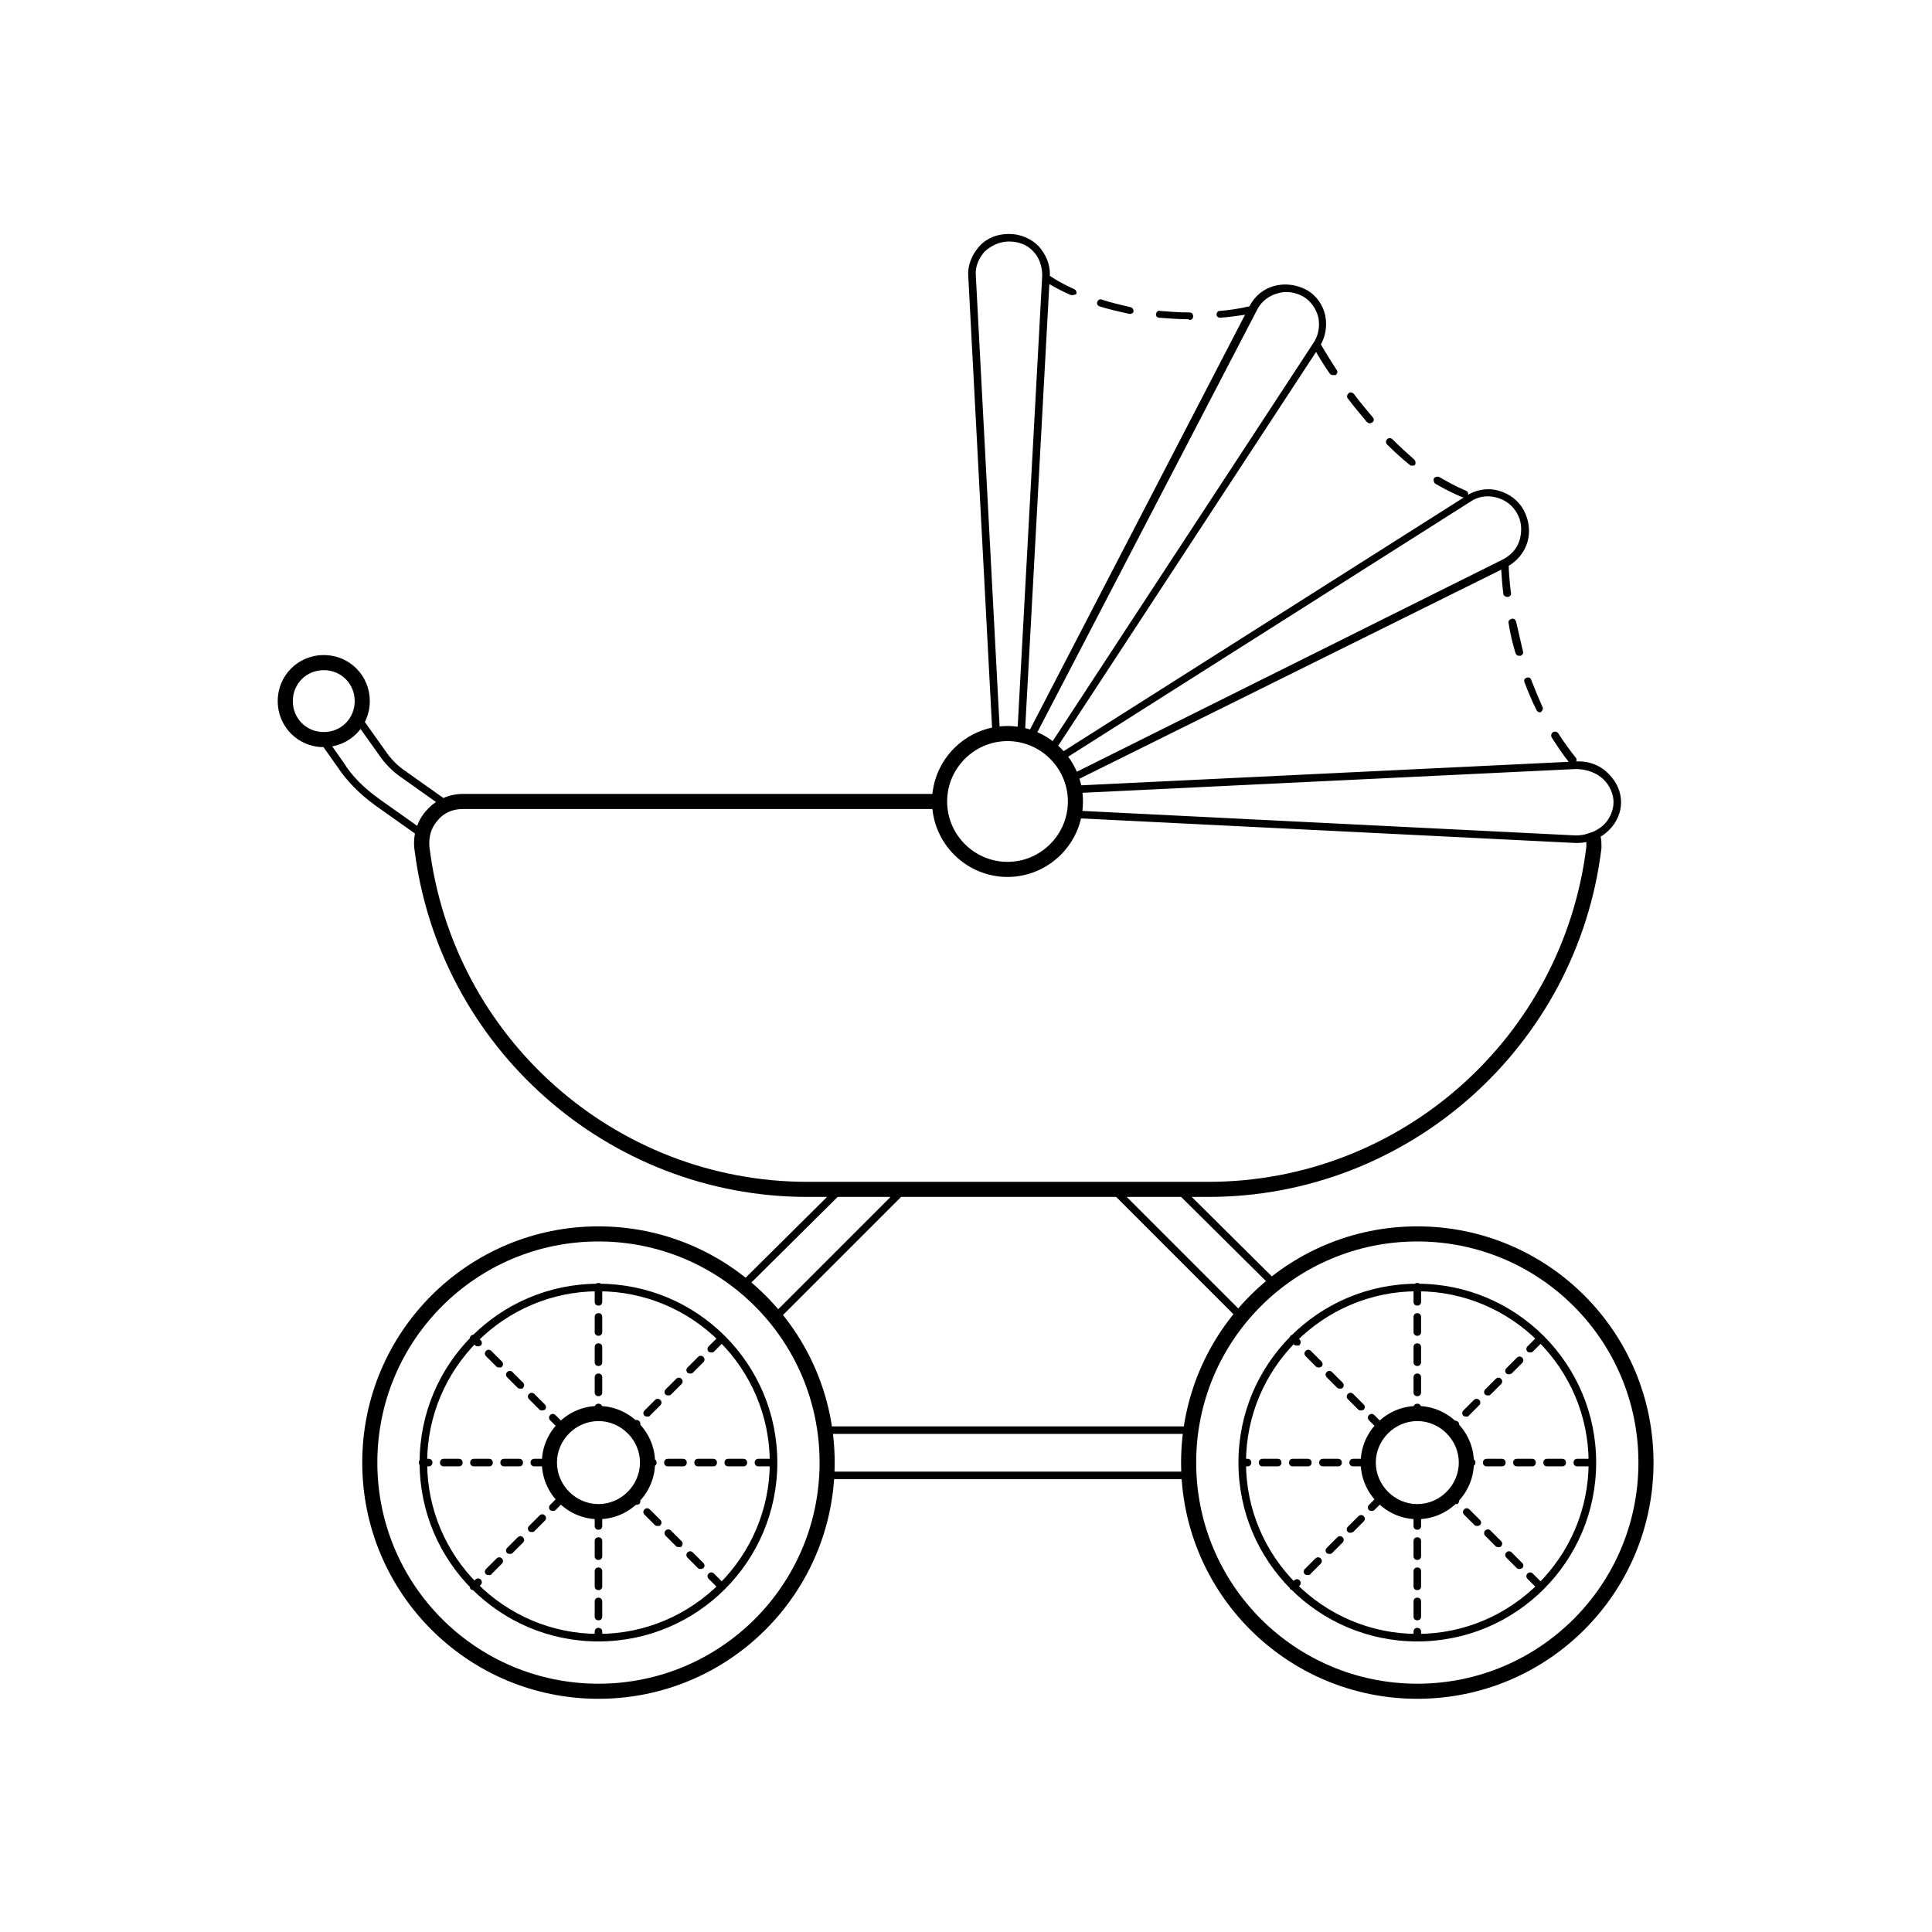 <?xml version="1.0" encoding="utf-8"?>
<!-- Generator: Adobe Illustrator 19.0.0, SVG Export Plug-In . SVG Version: 6.00 Build 0)  -->
<svg version="1.1" id="Camada_1" xmlns="http://www.w3.org/2000/svg" xmlns:xlink="http://www.w3.org/1999/xlink" x="0px" y="0px"
	 viewBox="0 0 256 256" style="enable-background:new 0 0 256 256;" xml:space="preserve">
<path d="M79.3,225.1c-17.3,0-31.3-14-31.3-31.3s14-31.3,31.3-31.3s31.3,14,31.3,31.3S96.6,225.1,79.3,225.1z M79.3,164.5
	c-16.2,0-29.3,13.1-29.3,29.3s13.1,29.3,29.3,29.3s29.3-13.1,29.3-29.3S95.5,164.5,79.3,164.5z M79.3,217.5
	c-13.1,0-23.7-10.6-23.7-23.7s10.6-23.7,23.7-23.7s23.7,10.6,23.7,23.7S92.4,217.5,79.3,217.5z M79.3,171.1
	c-12.5,0-22.7,10.2-22.7,22.7s10.2,22.7,22.7,22.7s22.7-10.2,22.7-22.7S91.8,171.1,79.3,171.1z M79.3,201.3c-4.1,0-7.5-3.4-7.5-7.5
	s3.4-7.5,7.5-7.5s7.5,3.4,7.5,7.5S83.4,201.3,79.3,201.3z M79.3,188.3c-3,0-5.5,2.5-5.5,5.5s2.5,5.5,5.5,5.5s5.5-2.5,5.5-5.5
	S82.3,188.3,79.3,188.3z M79.3,187.8c-0.3,0-0.5-0.2-0.5-0.5v-0.8c0-0.3,0.2-0.5,0.5-0.5s0.5,0.2,0.5,0.5v0.8
	C79.8,187.6,79.6,187.8,79.3,187.8z M79.3,185c-0.3,0-0.5-0.2-0.5-0.5v-2c0-0.3,0.2-0.5,0.5-0.5s0.5,0.2,0.5,0.5v2
	C79.8,184.8,79.6,185,79.3,185z M79.3,181c-0.3,0-0.5-0.2-0.5-0.5v-2c0-0.3,0.2-0.5,0.5-0.5s0.5,0.2,0.5,0.5v2
	C79.8,180.8,79.6,181,79.3,181z M79.3,177c-0.3,0-0.5-0.2-0.5-0.5v-2c0-0.3,0.2-0.5,0.5-0.5s0.5,0.2,0.5,0.5v2
	C79.8,176.8,79.6,177,79.3,177z M79.3,173c-0.3,0-0.5-0.2-0.5-0.5v-2c0-0.3,0.2-0.5,0.5-0.5s0.5,0.2,0.5,0.5v2
	C79.8,172.8,79.6,173,79.3,173z M79.3,217.5c-0.3,0-0.5-0.2-0.5-0.5v-0.8c0-0.3,0.2-0.5,0.5-0.5s0.5,0.2,0.5,0.5v0.8
	C79.8,217.3,79.6,217.5,79.3,217.5z M79.3,214.7c-0.3,0-0.5-0.2-0.5-0.5v-2c0-0.3,0.2-0.5,0.5-0.5s0.5,0.2,0.5,0.5v2
	C79.8,214.5,79.6,214.7,79.3,214.7z M79.3,210.7c-0.3,0-0.5-0.2-0.5-0.5v-2c0-0.3,0.2-0.5,0.5-0.5s0.5,0.2,0.5,0.5v2
	C79.8,210.5,79.6,210.7,79.3,210.7z M79.3,206.7c-0.3,0-0.5-0.2-0.5-0.5v-2c0-0.3,0.2-0.5,0.5-0.5s0.5,0.2,0.5,0.5v2
	C79.8,206.5,79.6,206.7,79.3,206.7z M79.3,202.7c-0.3,0-0.5-0.2-0.5-0.5v-2c0-0.3,0.2-0.5,0.5-0.5s0.5,0.2,0.5,0.5v2
	C79.8,202.5,79.6,202.7,79.3,202.7z M83.8,189.7c-0.1,0-0.3,0-0.4-0.1c-0.2-0.2-0.2-0.5,0-0.7l0.6-0.6c0.2-0.2,0.5-0.2,0.7,0
	s0.2,0.5,0,0.7l-0.6,0.6C84.1,189.7,83.9,189.7,83.8,189.7z M85.8,187.7c-0.1,0-0.3,0-0.4-0.1c-0.2-0.2-0.2-0.5,0-0.7l1.4-1.4
	c0.2-0.2,0.5-0.2,0.7,0s0.2,0.5,0,0.7l-1.4,1.4C86.1,187.7,85.9,187.7,85.8,187.7z M88.6,184.9c-0.1,0-0.3,0-0.4-0.1
	c-0.2-0.2-0.2-0.5,0-0.7l1.4-1.4c0.2-0.2,0.5-0.2,0.7,0s0.2,0.5,0,0.7l-1.4,1.4C88.9,184.8,88.8,184.9,88.6,184.9z M91.5,182
	c-0.1,0-0.3,0-0.4-0.1c-0.2-0.2-0.2-0.5,0-0.7l1.4-1.4c0.2-0.2,0.5-0.2,0.7,0s0.2,0.5,0,0.7l-1.4,1.4C91.7,182,91.6,182,91.5,182z
	 M94.3,179.2c-0.1,0-0.3,0-0.4-0.1c-0.2-0.2-0.2-0.5,0-0.7l1.4-1.4c0.2-0.2,0.5-0.2,0.7,0s0.2,0.5,0,0.7l-1.4,1.4
	C94.5,179.2,94.4,179.2,94.3,179.2z M62.8,210.7c-0.1,0-0.3,0-0.4-0.1c-0.2-0.2-0.2-0.5,0-0.7l0.6-0.6c0.2-0.2,0.5-0.2,0.7,0
	s0.2,0.5,0,0.7l-0.6,0.6C63.1,210.7,62.9,210.7,62.8,210.7z M64.8,208.7c-0.1,0-0.3,0-0.4-0.1c-0.2-0.2-0.2-0.5,0-0.7l1.4-1.4
	c0.2-0.2,0.5-0.2,0.7,0s0.2,0.5,0,0.7l-1.4,1.4C65.1,208.7,64.9,208.7,64.8,208.7z M67.6,205.9c-0.1,0-0.3,0-0.4-0.1
	c-0.2-0.2-0.2-0.5,0-0.7l1.4-1.4c0.2-0.2,0.5-0.2,0.7,0s0.2,0.5,0,0.7l-1.4,1.4C67.9,205.8,67.8,205.9,67.6,205.9z M70.5,203
	c-0.1,0-0.3,0-0.4-0.1c-0.2-0.2-0.2-0.5,0-0.7l1.4-1.4c0.2-0.2,0.5-0.2,0.7,0s0.2,0.5,0,0.7l-1.4,1.4C70.7,203,70.6,203,70.5,203z
	 M73.3,200.2c-0.1,0-0.3,0-0.4-0.1c-0.2-0.2-0.2-0.5,0-0.7l1.4-1.4c0.2-0.2,0.5-0.2,0.7,0s0.2,0.5,0,0.7l-1.4,1.4
	C73.5,200.2,73.4,200.2,73.3,200.2z M102.5,194.3h-2c-0.3,0-0.5-0.2-0.5-0.5s0.2-0.5,0.5-0.5h2c0.3,0,0.5,0.2,0.5,0.5
	S102.8,194.3,102.5,194.3z M98.5,194.3h-2c-0.3,0-0.5-0.2-0.5-0.5s0.2-0.5,0.5-0.5h2c0.3,0,0.5,0.2,0.5,0.5S98.8,194.3,98.5,194.3z
	 M94.5,194.3h-2c-0.3,0-0.5-0.2-0.5-0.5s0.2-0.5,0.5-0.5h2c0.3,0,0.5,0.2,0.5,0.5S94.8,194.3,94.5,194.3z M90.5,194.3h-2
	c-0.3,0-0.5-0.2-0.5-0.5s0.2-0.5,0.5-0.5h2c0.3,0,0.5,0.2,0.5,0.5S90.8,194.3,90.5,194.3z M86.5,194.3h-0.8c-0.3,0-0.5-0.2-0.5-0.5
	s0.2-0.5,0.5-0.5h0.8c0.3,0,0.5,0.2,0.5,0.5S86.8,194.3,86.5,194.3z M72.8,194.3h-2c-0.3,0-0.5-0.2-0.5-0.5s0.2-0.5,0.5-0.5h2
	c0.3,0,0.5,0.2,0.5,0.5S73.1,194.3,72.8,194.3z M68.8,194.3h-2c-0.3,0-0.5-0.2-0.5-0.5s0.2-0.5,0.5-0.5h2c0.3,0,0.5,0.2,0.5,0.5
	S69.1,194.3,68.8,194.3z M64.8,194.3h-2c-0.3,0-0.5-0.2-0.5-0.5s0.2-0.5,0.5-0.5h2c0.3,0,0.5,0.2,0.5,0.5S65.1,194.3,64.8,194.3z
	 M60.8,194.3h-2c-0.3,0-0.5-0.2-0.5-0.5s0.2-0.5,0.5-0.5h2c0.3,0,0.5,0.2,0.5,0.5S61.1,194.3,60.8,194.3z M56.8,194.3H56
	c-0.3,0-0.5-0.2-0.5-0.5s0.2-0.5,0.5-0.5h0.8c0.3,0,0.5,0.2,0.5,0.5S57.1,194.3,56.8,194.3z M95.7,210.7c-0.1,0-0.3,0-0.4-0.1
	l-1.4-1.4c-0.2-0.2-0.2-0.5,0-0.7s0.5-0.2,0.7,0l1.4,1.4c0.2,0.2,0.2,0.5,0,0.7C96,210.7,95.8,210.7,95.7,210.7z M92.9,207.9
	c-0.1,0-0.3,0-0.4-0.1l-1.4-1.4c-0.2-0.2-0.2-0.5,0-0.7s0.5-0.2,0.7,0l1.4,1.4c0.2,0.2,0.2,0.5,0,0.7
	C93.1,207.8,93,207.9,92.9,207.9z M90,205c-0.1,0-0.3,0-0.4-0.1l-1.4-1.4c-0.2-0.2-0.2-0.5,0-0.7s0.5-0.2,0.7,0l1.4,1.4
	c0.2,0.2,0.2,0.5,0,0.7C90.3,205,90.2,205,90,205z M87.2,202.2c-0.1,0-0.3,0-0.4-0.1l-1.4-1.4c-0.2-0.2-0.2-0.5,0-0.7s0.5-0.2,0.7,0
	l1.4,1.4c0.2,0.2,0.2,0.5,0,0.7C87.5,202.2,87.3,202.2,87.2,202.2z M84.4,199.4c-0.1,0-0.3,0-0.4-0.1l-0.6-0.6
	c-0.2-0.2-0.2-0.5,0-0.7s0.5-0.2,0.7,0l0.6,0.6c0.2,0.2,0.2,0.5,0,0.7C84.6,199.3,84.5,199.4,84.4,199.4z M74.7,189.7
	c-0.1,0-0.3,0-0.4-0.1l-1.4-1.4c-0.2-0.2-0.2-0.5,0-0.7s0.5-0.2,0.7,0l1.4,1.4c0.2,0.2,0.2,0.5,0,0.7
	C75,189.7,74.8,189.7,74.7,189.7z M71.9,186.9c-0.1,0-0.3,0-0.4-0.1l-1.4-1.4c-0.2-0.2-0.2-0.5,0-0.7s0.5-0.2,0.7,0l1.4,1.4
	c0.2,0.2,0.2,0.5,0,0.7C72.1,186.8,72,186.9,71.9,186.9z M69,184c-0.1,0-0.3,0-0.4-0.1l-1.4-1.4c-0.2-0.2-0.2-0.5,0-0.7
	s0.5-0.2,0.7,0l1.4,1.4c0.2,0.2,0.2,0.5,0,0.7C69.3,184,69.2,184,69,184z M66.2,181.2c-0.1,0-0.3,0-0.4-0.1l-1.4-1.4
	c-0.2-0.2-0.2-0.5,0-0.7s0.5-0.2,0.7,0l1.4,1.4c0.2,0.2,0.2,0.5,0,0.7C66.5,181.2,66.3,181.2,66.2,181.2z M63.4,178.4
	c-0.1,0-0.3,0-0.4-0.1l-0.6-0.6c-0.2-0.2-0.2-0.5,0-0.7s0.5-0.2,0.7,0l0.6,0.6c0.2,0.2,0.2,0.5,0,0.7
	C63.6,178.3,63.5,178.4,63.4,178.4z M187.8,225.1c-17.3,0-31.3-14-31.3-31.3s14-31.3,31.3-31.3s31.3,14,31.3,31.3
	S205.1,225.1,187.8,225.1z M187.8,164.5c-16.2,0-29.3,13.1-29.3,29.3s13.1,29.3,29.3,29.3s29.3-13.1,29.3-29.3
	S204,164.5,187.8,164.5z M187.8,217.5c-13.1,0-23.7-10.6-23.7-23.7s10.6-23.7,23.7-23.7c13.1,0,23.7,10.6,23.7,23.7
	S200.9,217.5,187.8,217.5z M187.8,171.1c-12.5,0-22.7,10.2-22.7,22.7s10.2,22.7,22.7,22.7s22.7-10.2,22.7-22.7
	S200.3,171.1,187.8,171.1z M187.8,201.3c-4.1,0-7.5-3.4-7.5-7.5s3.4-7.5,7.5-7.5s7.5,3.4,7.5,7.5S191.9,201.3,187.8,201.3z
	 M187.8,188.3c-3,0-5.5,2.5-5.5,5.5s2.5,5.5,5.5,5.5s5.5-2.5,5.5-5.5S190.8,188.3,187.8,188.3z M187.8,187.8c-0.3,0-0.5-0.2-0.5-0.5
	v-0.8c0-0.3,0.2-0.5,0.5-0.5s0.5,0.2,0.5,0.5v0.8C188.3,187.6,188.1,187.8,187.8,187.8z M187.8,185c-0.3,0-0.5-0.2-0.5-0.5v-2
	c0-0.3,0.2-0.5,0.5-0.5s0.5,0.2,0.5,0.5v2C188.3,184.8,188.1,185,187.8,185z M187.8,181c-0.3,0-0.5-0.2-0.5-0.5v-2
	c0-0.3,0.2-0.5,0.5-0.5s0.5,0.2,0.5,0.5v2C188.3,180.8,188.1,181,187.8,181z M187.8,177c-0.3,0-0.5-0.2-0.5-0.5v-2
	c0-0.3,0.2-0.5,0.5-0.5s0.5,0.2,0.5,0.5v2C188.3,176.8,188.1,177,187.8,177z M187.8,173c-0.3,0-0.5-0.2-0.5-0.5v-2
	c0-0.3,0.2-0.5,0.5-0.5s0.5,0.2,0.5,0.5v2C188.3,172.8,188.1,173,187.8,173z M187.8,217.5c-0.3,0-0.5-0.2-0.5-0.5v-0.8
	c0-0.3,0.2-0.5,0.5-0.5s0.5,0.2,0.5,0.5v0.8C188.3,217.3,188.1,217.5,187.8,217.5z M187.8,214.7c-0.3,0-0.5-0.2-0.5-0.5v-2
	c0-0.3,0.2-0.5,0.5-0.5s0.5,0.2,0.5,0.5v2C188.3,214.5,188.1,214.7,187.8,214.7z M187.8,210.7c-0.3,0-0.5-0.2-0.5-0.5v-2
	c0-0.3,0.2-0.5,0.5-0.5s0.5,0.2,0.5,0.5v2C188.3,210.5,188.1,210.7,187.8,210.7z M187.8,206.7c-0.3,0-0.5-0.2-0.5-0.5v-2
	c0-0.3,0.2-0.5,0.5-0.5s0.5,0.2,0.5,0.5v2C188.3,206.5,188.1,206.7,187.8,206.7z M187.8,202.7c-0.3,0-0.5-0.2-0.5-0.5v-2
	c0-0.3,0.2-0.5,0.5-0.5s0.5,0.2,0.5,0.5v2C188.3,202.5,188.1,202.7,187.8,202.7z M192.4,189.7c-0.1,0-0.3,0-0.4-0.1
	c-0.2-0.2-0.2-0.5,0-0.7l0.5-0.5c0.2-0.2,0.5-0.2,0.7,0s0.2,0.5,0,0.7l-0.5,0.5C192.7,189.7,192.5,189.7,192.4,189.7z M194.3,187.7
	c-0.1,0-0.3,0-0.4-0.1c-0.2-0.2-0.2-0.5,0-0.7l1.4-1.4c0.2-0.2,0.5-0.2,0.7,0s0.2,0.5,0,0.7l-1.4,1.4
	C194.6,187.7,194.5,187.7,194.3,187.7z M197.2,184.9c-0.1,0-0.3,0-0.4-0.1c-0.2-0.2-0.2-0.5,0-0.7l1.4-1.4c0.2-0.2,0.5-0.2,0.7,0
	s0.2,0.5,0,0.7l-1.4,1.4C197.4,184.9,197.3,184.9,197.2,184.9z M200,182.1c-0.1,0-0.3,0-0.4-0.1c-0.2-0.2-0.2-0.5,0-0.7l1.4-1.4
	c0.2-0.2,0.5-0.2,0.7,0s0.2,0.5,0,0.7l-1.4,1.4C200.2,182,200.1,182.1,200,182.1z M202.8,179.2c-0.1,0-0.3,0-0.4-0.1
	c-0.2-0.2-0.2-0.5,0-0.7l1.4-1.4c0.2-0.2,0.5-0.2,0.7,0s0.2,0.5,0,0.7l-1.4,1.4C203,179.2,202.9,179.2,202.8,179.2z M171.4,210.7
	c-0.1,0-0.3,0-0.4-0.1c-0.2-0.2-0.2-0.5,0-0.7l0.5-0.5c0.2-0.2,0.5-0.2,0.7,0s0.2,0.5,0,0.7l-0.5,0.5
	C171.7,210.7,171.5,210.7,171.4,210.7z M173.3,208.7c-0.1,0-0.3,0-0.4-0.1c-0.2-0.2-0.2-0.5,0-0.7l1.4-1.4c0.2-0.2,0.5-0.2,0.7,0
	s0.2,0.5,0,0.7l-1.4,1.4C173.6,208.7,173.5,208.7,173.3,208.7z M176.2,205.9c-0.1,0-0.3,0-0.4-0.1c-0.2-0.2-0.2-0.5,0-0.7l1.4-1.4
	c0.2-0.2,0.5-0.2,0.7,0s0.2,0.5,0,0.7l-1.4,1.4C176.4,205.9,176.3,205.9,176.2,205.9z M179,203.1c-0.1,0-0.3,0-0.4-0.1
	c-0.2-0.2-0.2-0.5,0-0.7l1.4-1.4c0.2-0.2,0.5-0.2,0.7,0s0.2,0.5,0,0.7l-1.4,1.4C179.2,203,179.1,203.1,179,203.1z M181.8,200.2
	c-0.1,0-0.3,0-0.4-0.1c-0.2-0.2-0.2-0.5,0-0.7l1.4-1.4c0.2-0.2,0.5-0.2,0.7,0s0.2,0.5,0,0.7l-1.4,1.4
	C182,200.2,181.9,200.2,181.8,200.2z M211,194.3h-2c-0.3,0-0.5-0.2-0.5-0.5s0.2-0.5,0.5-0.5h2c0.3,0,0.5,0.2,0.5,0.5
	S211.3,194.3,211,194.3z M207,194.3h-2c-0.3,0-0.5-0.2-0.5-0.5s0.2-0.5,0.5-0.5h2c0.3,0,0.5,0.2,0.5,0.5S207.3,194.3,207,194.3z
	 M203,194.3h-2c-0.3,0-0.5-0.2-0.5-0.5s0.2-0.5,0.5-0.5h2c0.3,0,0.5,0.2,0.5,0.5S203.3,194.3,203,194.3z M199,194.3h-2
	c-0.3,0-0.5-0.2-0.5-0.5s0.2-0.5,0.5-0.5h2c0.3,0,0.5,0.2,0.5,0.5S199.3,194.3,199,194.3z M195,194.3h-0.7c-0.3,0-0.5-0.2-0.5-0.5
	s0.2-0.5,0.5-0.5h0.7c0.3,0,0.5,0.2,0.5,0.5S195.3,194.3,195,194.3z M181.3,194.3h-2c-0.3,0-0.5-0.2-0.5-0.5s0.2-0.5,0.5-0.5h2
	c0.3,0,0.5,0.2,0.5,0.5S181.6,194.3,181.3,194.3z M177.3,194.3h-2c-0.3,0-0.5-0.2-0.5-0.5s0.2-0.5,0.5-0.5h2c0.3,0,0.5,0.2,0.5,0.5
	S177.6,194.3,177.3,194.3z M173.3,194.3h-2c-0.3,0-0.5-0.2-0.5-0.5s0.2-0.5,0.5-0.5h2c0.3,0,0.5,0.2,0.5,0.5
	S173.6,194.3,173.3,194.3z M169.3,194.3h-2c-0.3,0-0.5-0.2-0.5-0.5s0.2-0.5,0.5-0.5h2c0.3,0,0.5,0.2,0.5,0.5
	S169.6,194.3,169.3,194.3z M165.3,194.3h-0.7c-0.3,0-0.5-0.2-0.5-0.5s0.2-0.5,0.5-0.5h0.7c0.3,0,0.5,0.2,0.5,0.5
	S165.6,194.3,165.3,194.3z M204.2,210.7c-0.1,0-0.3,0-0.4-0.1l-1.4-1.4c-0.2-0.2-0.2-0.5,0-0.7s0.5-0.2,0.7,0l1.4,1.4
	c0.2,0.2,0.2,0.5,0,0.7C204.5,210.7,204.3,210.7,204.2,210.7z M201.4,207.9c-0.1,0-0.3,0-0.4-0.1l-1.4-1.4c-0.2-0.2-0.2-0.5,0-0.7
	s0.5-0.2,0.7,0l1.4,1.4c0.2,0.2,0.2,0.5,0,0.7C201.6,207.8,201.5,207.9,201.4,207.9z M198.6,205c-0.1,0-0.3,0-0.4-0.1l-1.4-1.4
	c-0.2-0.2-0.2-0.5,0-0.7s0.5-0.2,0.7,0l1.4,1.4c0.2,0.2,0.2,0.5,0,0.7C198.8,205,198.7,205,198.6,205z M195.8,202.2
	c-0.1,0-0.3,0-0.4-0.1l-1.4-1.4c-0.2-0.2-0.2-0.5,0-0.7s0.5-0.2,0.7,0l1.4,1.4c0.2,0.2,0.2,0.5,0,0.7
	C196,202.1,195.9,202.2,195.8,202.2z M192.9,199.3c-0.1,0-0.3,0-0.4-0.1l-0.5-0.5c-0.2-0.2-0.2-0.5,0-0.7s0.5-0.2,0.7,0l0.5,0.5
	c0.2,0.2,0.2,0.5,0,0.7C193.2,199.3,193.1,199.3,192.9,199.3z M183.2,189.7c-0.1,0-0.3,0-0.4-0.1l-1.4-1.4c-0.2-0.2-0.2-0.5,0-0.7
	s0.5-0.2,0.7,0l1.4,1.4c0.2,0.2,0.2,0.5,0,0.7C183.5,189.7,183.3,189.7,183.2,189.7z M180.4,186.9c-0.1,0-0.3,0-0.4-0.1l-1.4-1.4
	c-0.2-0.2-0.2-0.5,0-0.7s0.5-0.2,0.7,0l1.4,1.4c0.2,0.2,0.2,0.5,0,0.7C180.6,186.8,180.5,186.9,180.4,186.9z M177.6,184
	c-0.1,0-0.3,0-0.4-0.1l-1.4-1.4c-0.2-0.2-0.2-0.5,0-0.7s0.5-0.2,0.7,0l1.4,1.4c0.2,0.2,0.2,0.5,0,0.7C177.8,184,177.7,184,177.6,184
	z M174.8,181.2c-0.1,0-0.3,0-0.4-0.1l-1.4-1.4c-0.2-0.2-0.2-0.5,0-0.7s0.5-0.2,0.7,0l1.4,1.4c0.2,0.2,0.2,0.5,0,0.7
	C175,181.1,174.9,181.2,174.8,181.2z M171.9,178.3c-0.1,0-0.3,0-0.4-0.1l-0.5-0.5c-0.2-0.2-0.2-0.5,0-0.7s0.5-0.2,0.7,0l0.5,0.5
	c0.2,0.2,0.2,0.5,0,0.7C172.2,178.3,172.1,178.3,171.9,178.3z M160.1,158.6H107c-26.5,0-48.9-19.9-52.1-46.2c-0.2-1.8,0.4-3.7,1.6-5
	c1.2-1.4,3-2.2,4.8-2.2h64.2v2H61.3c-1.3,0-2.5,0.5-3.3,1.5c-0.9,1-1.2,2.2-1.1,3.5c3.1,25.3,24.6,44.4,50.1,44.4h53.1
	c25.5,0,47-19.1,50.1-44.4c0-0.1,0-0.3,0-0.4s0-0.3,0-0.3l-0.3-0.9l1.9-0.6l0.3,0.9c0.1,0.4,0.1,0.8,0.1,1.1c0,0.1,0,0.2,0,0.3v0.1
	C209,138.7,186.6,158.6,160.1,158.6z M99.3,170.2l-0.7-0.7l12.5-12.4l0.7,0.7L99.3,170.2z M103.5,174.5l-0.7-0.7l16.1-16.1l0.7,0.7
	L103.5,174.5z M168.1,170.1l-12.5-12.4l0.7-0.7l12.5,12.4L168.1,170.1z M163.8,174.5l-16.1-16.1l0.7-0.7l16.1,16.1L163.8,174.5z
	 M109.3,195H157v1h-47.7V195z M109.3,189H157v1h-47.7V189z M133.7,107.5 M135.8,97.3l-1-0.1l3.3-60.7c0-1.2-0.4-2.4-1.2-3.2
	c-0.8-0.9-2-1.3-3.2-1.3s-2.3,0.5-3.2,1.3c-0.8,0.9-1.3,2-1.2,3.2l3.2,60.7l-1,0.1l-3.2-60.7c-0.1-1.5,0.5-2.9,1.5-4
	s2.4-1.6,3.9-1.6s2.9,0.6,3.9,1.6c1,1.1,1.6,2.5,1.5,4L135.8,97.3z M132.4,106.2 M209,111.7c-0.1,0-0.1,0-0.2,0l-66.4-3.3v-1
	l66.4,3.3c1.4,0,2.7-0.5,3.7-1.4c0.8-0.8,1.3-1.9,1.3-3s-0.5-2.2-1.3-3c-0.9-0.9-2.3-1.4-3.7-1.4l-66.4,3.2v-1l66.4-3.2
	c1.7-0.1,3.3,0.5,4.4,1.7c1,1,1.6,2.3,1.6,3.7s-0.6,2.7-1.6,3.7C212.1,111.1,210.6,111.7,209,111.7z M133,107.2 M139.7,99.6
	l-0.8-0.5L174,45.5c0.7-1,0.9-2.2,0.7-3.4c-0.3-1.2-1-2.2-2-2.8c-1.1-0.6-2.3-0.8-3.5-0.4c-1.1,0.3-2.1,1.1-2.6,2.1L137,97.9
	l-0.9-0.5l29.5-56.9c0.7-1.3,1.8-2.2,3.2-2.6c1.4-0.4,3-0.2,4.3,0.5s2.2,2,2.5,3.4c0.3,1.5,0,3-0.8,4.2L139.7,99.6z M132.6,106.7
	 M142.2,103.6l-0.4-0.9l57.4-28.6c1.1-0.6,1.9-1.5,2.2-2.7s0.2-2.4-0.4-3.4c-0.6-1.1-1.6-1.8-2.8-2.1c-1.2-0.3-2.4-0.1-3.4,0.6
	l-54.1,34.3l-0.5-0.8l54.1-34.3c1.2-0.8,2.8-1.1,4.2-0.7c1.5,0.4,2.7,1.3,3.4,2.6c0.7,1.3,0.9,2.8,0.5,4.2c-0.4,1.4-1.4,2.6-2.7,3.3
	L142.2,103.6z M133.5,116.2c-5.5,0-10-4.5-10-10s4.5-10,10-10s10,4.5,10,10S139,116.2,133.5,116.2z M133.5,98.2c-4.4,0-8,3.6-8,8
	s3.6,8,8,8s8-3.6,8-8S137.9,98.2,133.5,98.2z M157.5,42.3c-1.3,0-2.6-0.1-3.9-0.2c-0.3,0-0.5-0.3-0.4-0.5c0-0.3,0.3-0.5,0.5-0.4
	c1.3,0.1,2.5,0.2,3.8,0.2h0.1l0,0c0.3,0,0.5,0.2,0.5,0.5s-0.2,0.5-0.5,0.5L157.5,42.3z M161.7,42.1c-0.3,0-0.5-0.2-0.5-0.4
	c0-0.3,0.2-0.5,0.4-0.5c1.3-0.1,2.6-0.3,3.9-0.6c0.3-0.1,0.5,0.1,0.6,0.4c0.1,0.3-0.1,0.5-0.4,0.6C164.4,41.8,163,42,161.7,42.1
	L161.7,42.1z M149.7,41.6L149.7,41.6c-1.4-0.3-2.7-0.6-4-1c-0.3-0.1-0.4-0.4-0.3-0.6c0.1-0.3,0.4-0.4,0.6-0.3c1.2,0.4,2.5,0.7,3.8,1
	c0.3,0.1,0.4,0.3,0.4,0.6C150.2,41.4,150,41.6,149.7,41.6z M142.1,39.1c-0.1,0-0.1,0-0.2,0c-2.3-1-3.5-1.9-3.6-1.9
	c-0.2-0.2-0.3-0.5-0.1-0.7s0.5-0.3,0.7-0.1c0,0,1.2,0.9,3.4,1.9c0.3,0.1,0.4,0.4,0.3,0.7C142.5,39,142.3,39.1,142.1,39.1z M194,65.9
	c-0.1,0-0.1,0-0.2,0c-1.2-0.5-2.4-1.1-3.6-1.8c-0.2-0.1-0.3-0.5-0.2-0.7s0.5-0.3,0.7-0.2c1.2,0.7,2.3,1.3,3.5,1.8
	c0.3,0.1,0.4,0.4,0.3,0.6C194.3,65.7,194.2,65.9,194,65.9z M187.1,61.7c-0.1,0-0.2,0-0.3-0.1c-1-0.8-2-1.7-3-2.7
	c-0.2-0.2-0.2-0.5,0-0.7s0.5-0.2,0.7,0c1,1,2,1.9,2.9,2.7c0.2,0.2,0.2,0.5,0.1,0.7C187.4,61.7,187.3,61.7,187.1,61.7z M181.5,56.1
	c-0.1,0-0.3-0.1-0.4-0.2c-0.8-1-1.7-2-2.5-3.1c-0.2-0.2-0.1-0.5,0.1-0.7s0.5-0.1,0.7,0.1c0.8,1.1,1.7,2.1,2.5,3.1
	c0.2,0.2,0.2,0.5-0.1,0.7C181.7,56,181.6,56.1,181.5,56.1z M176.6,49.7c-0.2,0-0.3-0.1-0.4-0.2c-1.4-2-2.1-3.4-2.1-3.4
	c-0.1-0.2,0-0.5,0.2-0.7c0.2-0.1,0.5,0,0.7,0.2c0,0,0.8,1.4,2.1,3.4c0.2,0.2,0.1,0.5-0.1,0.7C176.8,49.7,176.7,49.7,176.6,49.7z
	 M208.3,101.2c-0.1,0-0.3-0.1-0.4-0.2c-0.8-1-1.6-2.2-2.3-3.3c-0.1-0.2-0.1-0.5,0.2-0.7c0.2-0.1,0.5-0.1,0.7,0.2
	c0.7,1.1,1.5,2.2,2.3,3.2c0.2,0.2,0.1,0.5-0.1,0.7C208.5,101.2,208.4,101.2,208.3,101.2z M204.1,94.4c-0.2,0-0.4-0.1-0.5-0.3
	c-0.6-1.2-1.1-2.4-1.6-3.7c-0.1-0.3,0-0.5,0.3-0.6s0.5,0,0.6,0.3c0.5,1.3,1,2.5,1.5,3.6C204.5,93.9,204.4,94.2,204.1,94.4
	C204.2,94.4,204.1,94.4,204.1,94.4z M201.3,86.9c-0.2,0-0.4-0.1-0.5-0.4c-0.4-1.3-0.7-2.6-0.9-3.9c-0.1-0.3,0.1-0.5,0.4-0.6
	s0.5,0.1,0.6,0.4c0.3,1.3,0.6,2.6,0.9,3.9c0.1,0.3-0.1,0.5-0.3,0.6C201.4,86.9,201.3,86.9,201.3,86.9z M199.7,79.1
	c-0.2,0-0.5-0.2-0.5-0.4c-0.3-2.5-0.3-4-0.3-4.1c0-0.3,0.2-0.5,0.5-0.5l0,0c0.3,0,0.5,0.2,0.5,0.5c0,0,0,1.5,0.3,3.9
	C200.3,78.8,200.1,79.1,199.7,79.1C199.8,79.1,199.7,79.1,199.7,79.1z M58.8,107l-5.5-3.9c-1.2-0.8-2.3-1.9-3.1-3.1L47,95.5l0.8-0.6
	l3.2,4.5c0.8,1.2,1.7,2.1,2.9,2.9l5.5,3.9L58.8,107z M42.9,99c-3.4,0-6.1-2.7-6.1-6.1s2.7-6.1,6.1-6.1s6.1,2.7,6.1,6.1
	S46.3,99,42.9,99z M42.9,88.8c-2.3,0-4.1,1.8-4.1,4.1s1.8,4.1,4.1,4.1s4.1-1.8,4.1-4.1S45.2,88.8,42.9,88.8z M55.2,110.6l-5.5-3.9
	c-2.2-1.6-3.8-3.3-5-5.1l-2.4-3.4l0.8-0.6l2.4,3.4c1.1,1.8,2.7,3.4,4.8,4.9l5.5,3.9L55.2,110.6z"/>
</svg>
